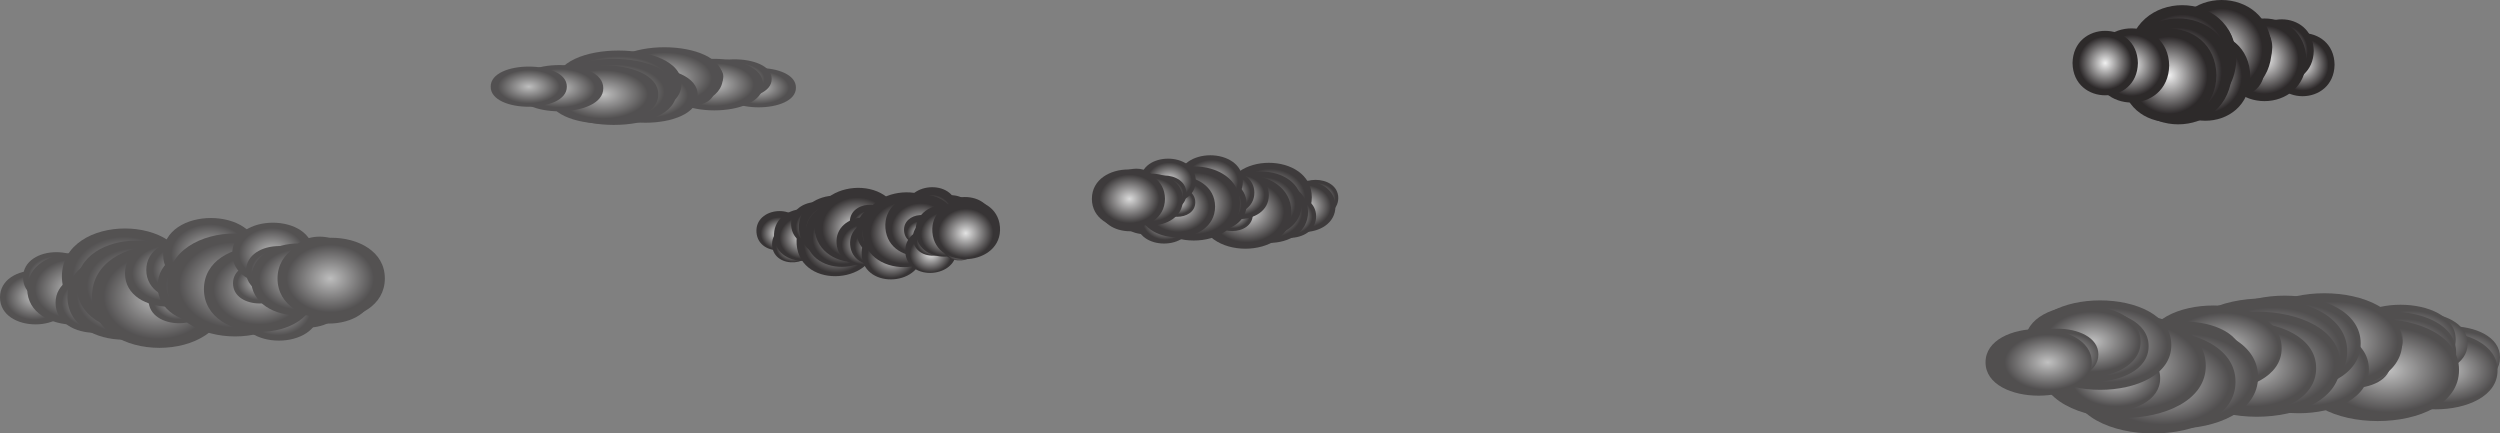 <svg xmlns="http://www.w3.org/2000/svg" xmlns:xlink="http://www.w3.org/1999/xlink" viewBox="0 0 2238.94 388.2"><rect x="0" y="0" width="2238.94" height="388.2" fill="#808080" stroke="none"/><defs><radialGradient id="radial-gradient" cx="2062.11" cy="57.88" r="28.47" gradientUnits="userSpaceOnUse"><stop offset="0" stop-color="#fff"/><stop offset="0.82" stop-color="#231f20"/></radialGradient><radialGradient id="radial-gradient-2" cx="2043.49" cy="45.56" r="28.45" xlink:href="#radial-gradient"/><radialGradient id="radial-gradient-3" cx="2028.02" cy="53.56" r="37.27" xlink:href="#radial-gradient"/><radialGradient id="radial-gradient-4" cx="2012.17" cy="42.17" r="22.62" xlink:href="#radial-gradient"/><radialGradient id="radial-gradient-5" cx="2004.8" cy="62.99" r="22.86" xlink:href="#radial-gradient"/><radialGradient id="radial-gradient-6" cx="1994.81" cy="51.32" r="21.1" xlink:href="#radial-gradient"/><radialGradient id="radial-gradient-7" cx="1989.64" cy="44.24" r="44.56" xlink:href="#radial-gradient"/><radialGradient id="radial-gradient-8" cx="1975.07" cy="68.48" r="39.95" xlink:href="#radial-gradient"/><radialGradient id="radial-gradient-9" cx="1977.46" cy="40.47" r="22.26" xlink:href="#radial-gradient"/><radialGradient id="radial-gradient-10" cx="1957.94" cy="44.39" r="26.54" xlink:href="#radial-gradient"/><radialGradient id="radial-gradient-11" cx="1954.34" cy="52.43" r="48.14" xlink:href="#radial-gradient"/><radialGradient id="radial-gradient-12" cx="1950.76" cy="63.92" r="47.79" xlink:href="#radial-gradient"/><radialGradient id="radial-gradient-13" cx="1942.47" cy="67.44" r="42.18" xlink:href="#radial-gradient"/><radialGradient id="radial-gradient-14" cx="1919.94" cy="58.63" r="19.54" xlink:href="#radial-gradient"/><radialGradient id="radial-gradient-15" cx="1908.97" cy="58.63" r="33.45" xlink:href="#radial-gradient"/><radialGradient id="radial-gradient-16" cx="1885.38" cy="56.49" r="29.07" xlink:href="#radial-gradient"/><radialGradient id="radial-gradient-17" cx="2045.73" cy="320.15" r="28.36" gradientTransform="translate(-987.77) scale(1.56 1)" xlink:href="#radial-gradient"/><radialGradient id="radial-gradient-18" cx="2037.32" cy="331.69" r="35.29" gradientTransform="translate(-987.77) scale(1.56 1)" xlink:href="#radial-gradient"/><radialGradient id="radial-gradient-19" cx="2027.11" cy="307.82" r="28.34" gradientTransform="translate(-987.77) scale(1.56 1)" xlink:href="#radial-gradient"/><radialGradient id="radial-gradient-20" cx="2017.14" cy="303.97" r="31.41" gradientTransform="translate(-987.77) scale(1.56 1)" xlink:href="#radial-gradient"/><radialGradient id="radial-gradient-21" cx="2011.63" cy="315.82" r="37.12" gradientTransform="translate(-987.77) scale(1.56 1)" xlink:href="#radial-gradient"/><radialGradient id="radial-gradient-22" cx="2004.03" cy="331.34" r="46.27" gradientTransform="translate(-987.77) scale(1.56 1)" xlink:href="#radial-gradient"/><radialGradient id="radial-gradient-23" cx="1995.78" cy="304.44" r="22.53" gradientTransform="translate(-987.77) scale(1.56 1)" xlink:href="#radial-gradient"/><radialGradient id="radial-gradient-24" cx="1988.42" cy="325.25" r="22.77" gradientTransform="translate(-987.77) scale(1.56 1)" xlink:href="#radial-gradient"/><radialGradient id="radial-gradient-25" cx="1978.43" cy="313.58" r="21.02" gradientTransform="translate(-987.77) scale(1.56 1)" xlink:href="#radial-gradient"/><radialGradient id="radial-gradient-26" cx="1973.26" cy="306.51" r="44.39" gradientTransform="translate(-987.77) scale(1.56 1)" xlink:href="#radial-gradient"/><radialGradient id="radial-gradient-27" cx="1958.69" cy="330.75" r="39.79" gradientTransform="translate(-987.77) scale(1.56 1)" xlink:href="#radial-gradient"/><radialGradient id="radial-gradient-28" cx="1961.08" cy="302.73" r="22.17" gradientTransform="translate(-987.77) scale(1.56 1)" xlink:href="#radial-gradient"/><radialGradient id="radial-gradient-29" cx="1950.41" cy="307.61" r="43.32" gradientTransform="translate(-987.77) scale(1.56 1)" xlink:href="#radial-gradient"/><radialGradient id="radial-gradient-30" cx="1941.55" cy="306.66" r="26.43" gradientTransform="translate(-987.77) scale(1.56 1)" xlink:href="#radial-gradient"/><radialGradient id="radial-gradient-31" cx="1937.95" cy="314.69" r="47.95" gradientTransform="translate(-987.77) scale(1.56 1)" xlink:href="#radial-gradient"/><radialGradient id="radial-gradient-32" cx="1934.37" cy="326.18" r="47.6" gradientTransform="translate(-987.77) scale(1.56 1)" xlink:href="#radial-gradient"/><radialGradient id="radial-gradient-33" cx="1926.09" cy="329.7" r="42.01" gradientTransform="translate(-987.77) scale(1.56 1)" xlink:href="#radial-gradient"/><radialGradient id="radial-gradient-34" cx="1909.55" cy="311.87" r="38.71" gradientTransform="translate(-987.77) scale(1.56 1)" xlink:href="#radial-gradient"/><radialGradient id="radial-gradient-35" cx="1903.56" cy="320.89" r="19.46" gradientTransform="translate(-987.77) scale(1.56 1)" xlink:href="#radial-gradient"/><radialGradient id="radial-gradient-36" cx="1892.59" cy="320.89" r="33.32" gradientTransform="translate(-987.77) scale(1.56 1)" xlink:href="#radial-gradient"/><radialGradient id="radial-gradient-37" cx="1887.59" cy="337.51" r="46.99" gradientTransform="translate(-987.77) scale(1.56 1)" xlink:href="#radial-gradient"/><radialGradient id="radial-gradient-38" cx="1874.79" cy="341.9" r="46.83" gradientTransform="translate(-987.77) scale(1.56 1)" xlink:href="#radial-gradient"/><radialGradient id="radial-gradient-39" cx="1869" cy="318.76" r="28.95" gradientTransform="translate(-987.77) scale(1.56 1)" xlink:href="#radial-gradient"/><radialGradient id="radial-gradient-40" cx="1857.12" cy="327.56" r="47.37" gradientTransform="translate(-987.77) scale(1.56 1)" xlink:href="#radial-gradient"/><radialGradient id="radial-gradient-41" cx="1847.7" cy="338.83" r="30.71" gradientTransform="translate(-987.77) scale(1.56 1)" xlink:href="#radial-gradient"/><radialGradient id="radial-gradient-42" cx="1844.21" cy="309.07" r="40.5" gradientTransform="translate(-987.77) scale(1.56 1)" xlink:href="#radial-gradient"/><radialGradient id="radial-gradient-43" cx="1839.24" cy="309.95" r="32.5" gradientTransform="translate(-987.77) scale(1.56 1)" xlink:href="#radial-gradient"/><radialGradient id="radial-gradient-44" cx="1834.31" cy="306.07" r="32.81" gradientTransform="translate(-987.77) scale(1.56 1)" xlink:href="#radial-gradient"/><radialGradient id="radial-gradient-45" cx="1819.57" cy="317.44" r="23.34" gradientTransform="translate(-987.77) scale(1.56 1)" xlink:href="#radial-gradient"/><radialGradient id="radial-gradient-46" cx="1808.79" cy="324.46" r="30.24" gradientTransform="translate(-987.77) scale(1.56 1)" xlink:href="#radial-gradient"/><radialGradient id="radial-gradient-47" cx="685.62" cy="78.5" r="17.84" gradientTransform="translate(-588.92) scale(1.85 1)" xlink:href="#radial-gradient"/><radialGradient id="radial-gradient-48" cx="673.89" cy="70.74" r="17.83" gradientTransform="translate(-588.92) scale(1.85 1)" xlink:href="#radial-gradient"/><radialGradient id="radial-gradient-49" cx="664.15" cy="75.78" r="23.36" gradientTransform="translate(-588.92) scale(1.85 1)" xlink:href="#radial-gradient"/><radialGradient id="radial-gradient-50" cx="654.17" cy="68.61" r="14.18" gradientTransform="translate(-588.92) scale(1.85 1)" xlink:href="#radial-gradient"/><radialGradient id="radial-gradient-51" cx="649.53" cy="81.71" r="14.33" gradientTransform="translate(-588.92) scale(1.85 1)" xlink:href="#radial-gradient"/><radialGradient id="radial-gradient-52" cx="643.24" cy="74.36" r="13.23" gradientTransform="translate(-588.92) scale(1.85 1)" xlink:href="#radial-gradient"/><radialGradient id="radial-gradient-53" cx="639.98" cy="69.91" r="27.93" gradientTransform="translate(-588.92) scale(1.85 1)" xlink:href="#radial-gradient"/><radialGradient id="radial-gradient-54" cx="630.81" cy="85.17" r="25.03" gradientTransform="translate(-588.92) scale(1.85 1)" xlink:href="#radial-gradient"/><radialGradient id="radial-gradient-55" cx="632.31" cy="67.53" r="13.95" gradientTransform="translate(-588.92) scale(1.85 1)" xlink:href="#radial-gradient"/><radialGradient id="radial-gradient-56" cx="620.02" cy="70" r="16.63" gradientTransform="translate(-588.92) scale(1.85 1)" xlink:href="#radial-gradient"/><radialGradient id="radial-gradient-57" cx="617.75" cy="75.07" r="30.17" gradientTransform="translate(-588.92) scale(1.85 1)" xlink:href="#radial-gradient"/><radialGradient id="radial-gradient-58" cx="615.5" cy="82.3" r="29.95" gradientTransform="translate(-588.92) scale(1.85 1)" xlink:href="#radial-gradient"/><radialGradient id="radial-gradient-59" cx="610.28" cy="84.52" r="26.43" gradientTransform="translate(-588.92) scale(1.85 1)" xlink:href="#radial-gradient"/><radialGradient id="radial-gradient-60" cx="596.1" cy="78.97" r="12.24" gradientTransform="translate(-588.92) scale(1.85 1)" xlink:href="#radial-gradient"/><radialGradient id="radial-gradient-61" cx="589.19" cy="78.97" r="20.97" gradientTransform="translate(-588.92) scale(1.85 1)" xlink:href="#radial-gradient"/><radialGradient id="radial-gradient-62" cx="574.33" cy="77.62" r="18.22" gradientTransform="translate(-588.92) scale(1.85 1)" xlink:href="#radial-gradient"/><radialGradient id="radial-gradient-63" cx="1039.72" cy="266.32" r="24.43" gradientTransform="matrix(-1.29, 0, 0, 1, 1372.08, 0)" xlink:href="#radial-gradient"/><radialGradient id="radial-gradient-64" cx="1025.29" cy="248.46" r="22.86" gradientTransform="matrix(-1.29, 0, 0, 1, 1372.08, 0)" xlink:href="#radial-gradient"/><radialGradient id="radial-gradient-65" cx="1012.8" cy="258.78" r="32.36" gradientTransform="matrix(-1.29, 0, 0, 1, 1372.08, 0)" xlink:href="#radial-gradient"/><radialGradient id="radial-gradient-66" cx="977.58" cy="247.55" r="43.38" gradientTransform="matrix(-1.29, 0, 0, 1, 1372.08, 0)" xlink:href="#radial-gradient"/><radialGradient id="radial-gradient-67" cx="998.41" cy="271.22" r="27.12" gradientTransform="matrix(-1.29, 0, 0, 1, 1372.08, 0)" xlink:href="#radial-gradient"/><radialGradient id="radial-gradient-68" cx="985.88" cy="267.2" r="28.5" gradientTransform="matrix(-1.29, 0, 0, 1, 1372.08, 0)" xlink:href="#radial-gradient"/><radialGradient id="radial-gradient-69" cx="978.34" cy="265.83" r="38.81" gradientTransform="matrix(-1.29, 0, 0, 1, 1372.08, 0)" xlink:href="#radial-gradient"/><radialGradient id="radial-gradient-70" cx="969.72" cy="255.97" r="40.93" gradientTransform="matrix(-1.29, 0, 0, 1, 1372.08, 0)" xlink:href="#radial-gradient"/><radialGradient id="radial-gradient-71" cx="953.64" cy="265.64" r="46.37" gradientTransform="matrix(-1.29, 0, 0, 1, 1372.08, 0)" xlink:href="#radial-gradient"/><radialGradient id="radial-gradient-72" cx="940.01" cy="268.74" r="20.97" gradientTransform="matrix(-1.29, 0, 0, 1, 1372.08, 0)" xlink:href="#radial-gradient"/><radialGradient id="radial-gradient-73" cx="947.15" cy="244.85" r="30.12" gradientTransform="matrix(-1.29, 0, 0, 1, 1372.08, 0)" xlink:href="#radial-gradient"/><radialGradient id="radial-gradient-74" cx="934.74" cy="241.82" r="27.78" gradientTransform="matrix(-1.29, 0, 0, 1, 1372.08, 0)" xlink:href="#radial-gradient"/><radialGradient id="radial-gradient-75" cx="920.65" cy="256.1" r="33.91" gradientTransform="matrix(-1.29, 0, 0, 1, 1372.08, 0)" xlink:href="#radial-gradient"/><radialGradient id="radial-gradient-76" cx="917.91" cy="227.76" r="32.85" gradientTransform="matrix(-1.29, 0, 0, 1, 1372.08, 0)" xlink:href="#radial-gradient"/><radialGradient id="radial-gradient-77" cx="901.04" cy="255.18" r="46.61" gradientTransform="matrix(-1.29, 0, 0, 1, 1372.08, 0)" xlink:href="#radial-gradient"/><radialGradient id="radial-gradient-78" cx="885.63" cy="247.99" r="22" gradientTransform="matrix(-1.29, 0, 0, 1, 1372.08, 0)" xlink:href="#radial-gradient"/><radialGradient id="radial-gradient-79" cx="876.34" cy="238.52" r="25.32" gradientTransform="matrix(-1.29, 0, 0, 1, 1372.08, 0)" xlink:href="#radial-gradient"/><radialGradient id="radial-gradient-80" cx="864.41" cy="257.34" r="25.46" gradientTransform="matrix(-1.29, 0, 0, 1, 1372.08, 0)" xlink:href="#radial-gradient"/><radialGradient id="radial-gradient-81" cx="848.33" cy="240.35" r="25.12" gradientTransform="matrix(-1.29, 0, 0, 1, 1372.08, 0)" xlink:href="#radial-gradient"/><radialGradient id="radial-gradient-82" cx="851.02" cy="268.41" r="25.3" gradientTransform="matrix(-1.29, 0, 0, 1, 1372.08, 0)" xlink:href="#radial-gradient"/><radialGradient id="radial-gradient-83" cx="836.04" cy="259.19" r="30.91" gradientTransform="matrix(-1.29, 0, 0, 1, 1372.08, 0)" xlink:href="#radial-gradient"/><radialGradient id="radial-gradient-84" cx="870.66" cy="277.57" r="27.77" gradientTransform="matrix(-1.29, 0, 0, 1, 1372.08, 0)" xlink:href="#radial-gradient"/><radialGradient id="radial-gradient-85" cx="878.01" cy="265.19" r="20.94" gradientTransform="matrix(-1.29, 0, 0, 1, 1372.08, 0)" xlink:href="#radial-gradient"/><radialGradient id="radial-gradient-86" cx="883.73" cy="259.01" r="38.59" gradientTransform="matrix(-1.29, 0, 0, 1, 1372.08, 0)" xlink:href="#radial-gradient"/><radialGradient id="radial-gradient-87" cx="884.07" cy="253.71" r="18.27" gradientTransform="matrix(-1.29, 0, 0, 1, 1372.08, 0)" xlink:href="#radial-gradient"/><radialGradient id="radial-gradient-88" cx="874.83" cy="227.06" r="27.91" gradientTransform="matrix(-1.29, 0, 0, 1, 1372.08, 0)" xlink:href="#radial-gradient"/><radialGradient id="radial-gradient-89" cx="870.63" cy="242.8" r="22.66" gradientTransform="matrix(-1.29, 0, 0, 1, 1372.08, 0)" xlink:href="#radial-gradient"/><radialGradient id="radial-gradient-90" cx="856.93" cy="250.32" r="32.66" gradientTransform="matrix(-1.29, 0, 0, 1, 1372.08, 0)" xlink:href="#radial-gradient"/><radialGradient id="radial-gradient-91" cx="842.39" cy="230.98" r="19.25" gradientTransform="matrix(-1.29, 0, 0, 1, 1372.08, 0)" xlink:href="#radial-gradient"/><radialGradient id="radial-gradient-92" cx="834.32" cy="249.44" r="36.9" gradientTransform="matrix(-1.29, 0, 0, 1, 1372.08, 0)" xlink:href="#radial-gradient"/><radialGradient id="radial-gradient-93" cx="-955.16" cy="-662.93" r="24.44" gradientTransform="matrix(-0.81, 0.06, -0.06, -0.72, -115.91, -210.94)" xlink:href="#radial-gradient"/><radialGradient id="radial-gradient-94" cx="-969.59" cy="-680.79" r="22.87" gradientTransform="matrix(-0.81, 0.06, -0.06, -0.72, -115.91, -210.94)" xlink:href="#radial-gradient"/><radialGradient id="radial-gradient-95" cx="-982.09" cy="-670.47" r="32.37" gradientTransform="matrix(-0.81, 0.06, -0.06, -0.72, -115.91, -210.94)" xlink:href="#radial-gradient"/><radialGradient id="radial-gradient-96" cx="-1017.31" cy="-681.7" r="43.4" gradientTransform="matrix(-0.81, 0.06, -0.06, -0.72, -115.91, -210.94)" xlink:href="#radial-gradient"/><radialGradient id="radial-gradient-97" cx="-996.48" cy="-658.04" r="27.13" gradientTransform="matrix(-0.81, 0.06, -0.06, -0.72, -115.91, -210.94)" xlink:href="#radial-gradient"/><radialGradient id="radial-gradient-98" cx="-1009.01" cy="-662.05" r="28.51" gradientTransform="matrix(-0.81, 0.06, -0.06, -0.72, -115.91, -210.94)" xlink:href="#radial-gradient"/><radialGradient id="radial-gradient-99" cx="-1016.54" cy="-663.43" r="38.83" gradientTransform="matrix(-0.81, 0.06, -0.06, -0.72, -115.91, -210.94)" xlink:href="#radial-gradient"/><radialGradient id="radial-gradient-100" cx="-1025.17" cy="-673.28" r="40.95" gradientTransform="matrix(-0.81, 0.06, -0.06, -0.72, -115.91, -210.94)" xlink:href="#radial-gradient"/><radialGradient id="radial-gradient-101" cx="-1041.24" cy="-663.61" r="46.39" gradientTransform="matrix(-0.81, 0.06, -0.06, -0.72, -115.91, -210.94)" xlink:href="#radial-gradient"/><radialGradient id="radial-gradient-102" cx="-1054.88" cy="-660.52" r="20.97" gradientTransform="matrix(-0.81, 0.06, -0.06, -0.72, -115.91, -210.94)" xlink:href="#radial-gradient"/><radialGradient id="radial-gradient-103" cx="-1047.74" cy="-684.41" r="30.13" gradientTransform="matrix(-0.81, 0.06, -0.06, -0.72, -115.91, -210.94)" xlink:href="#radial-gradient"/><radialGradient id="radial-gradient-104" cx="-1060.15" cy="-687.43" r="27.8" gradientTransform="matrix(-0.81, 0.06, -0.06, -0.72, -115.91, -210.94)" xlink:href="#radial-gradient"/><radialGradient id="radial-gradient-105" cx="-1074.23" cy="-673.16" r="33.92" gradientTransform="matrix(-0.81, 0.06, -0.06, -0.72, -115.91, -210.94)" xlink:href="#radial-gradient"/><radialGradient id="radial-gradient-106" cx="-1076.98" cy="-701.49" r="32.86" gradientTransform="matrix(-0.81, 0.06, -0.06, -0.72, -115.91, -210.94)" xlink:href="#radial-gradient"/><radialGradient id="radial-gradient-107" cx="-1093.84" cy="-674.07" r="46.63" gradientTransform="matrix(-0.81, 0.06, -0.06, -0.72, -115.91, -210.94)" xlink:href="#radial-gradient"/><radialGradient id="radial-gradient-108" cx="-1109.25" cy="-681.26" r="22" gradientTransform="matrix(-0.81, 0.06, -0.06, -0.72, -115.91, -210.94)" xlink:href="#radial-gradient"/><radialGradient id="radial-gradient-109" cx="-1118.54" cy="-690.74" r="25.33" gradientTransform="matrix(-0.81, 0.06, -0.06, -0.72, -115.91, -210.94)" xlink:href="#radial-gradient"/><radialGradient id="radial-gradient-110" cx="-1130.48" cy="-671.92" r="25.47" gradientTransform="matrix(-0.81, 0.06, -0.06, -0.72, -115.91, -210.94)" xlink:href="#radial-gradient"/><radialGradient id="radial-gradient-111" cx="-1146.56" cy="-688.9" r="25.13" gradientTransform="matrix(-0.81, 0.06, -0.06, -0.72, -115.91, -210.94)" xlink:href="#radial-gradient"/><radialGradient id="radial-gradient-112" cx="-1143.87" cy="-660.84" r="25.31" gradientTransform="matrix(-0.81, 0.06, -0.06, -0.72, -115.91, -210.94)" xlink:href="#radial-gradient"/><radialGradient id="radial-gradient-113" cx="-1158.84" cy="-670.06" r="30.92" gradientTransform="matrix(-0.81, 0.06, -0.06, -0.72, -115.91, -210.94)" xlink:href="#radial-gradient"/><radialGradient id="radial-gradient-114" cx="-1124.22" cy="-651.69" r="27.79" gradientTransform="matrix(-0.81, 0.06, -0.06, -0.72, -115.91, -210.94)" xlink:href="#radial-gradient"/><radialGradient id="radial-gradient-115" cx="-1116.87" cy="-664.07" r="20.95" gradientTransform="matrix(-0.81, 0.06, -0.06, -0.72, -115.91, -210.94)" xlink:href="#radial-gradient"/><radialGradient id="radial-gradient-116" cx="-1111.15" cy="-670.24" r="38.61" gradientTransform="matrix(-0.81, 0.06, -0.06, -0.72, -115.91, -210.94)" xlink:href="#radial-gradient"/><radialGradient id="radial-gradient-117" cx="-1110.82" cy="-675.54" r="18.28" gradientTransform="matrix(-0.81, 0.06, -0.06, -0.72, -115.91, -210.94)" xlink:href="#radial-gradient"/><radialGradient id="radial-gradient-118" cx="-1120.05" cy="-702.2" r="27.92" gradientTransform="matrix(-0.81, 0.06, -0.06, -0.72, -115.91, -210.94)" xlink:href="#radial-gradient"/><radialGradient id="radial-gradient-119" cx="-1124.25" cy="-686.45" r="22.67" gradientTransform="matrix(-0.81, 0.06, -0.06, -0.72, -115.91, -210.94)" xlink:href="#radial-gradient"/><radialGradient id="radial-gradient-120" cx="-1137.95" cy="-678.93" r="32.68" gradientTransform="matrix(-0.81, 0.06, -0.06, -0.72, -115.91, -210.94)" xlink:href="#radial-gradient"/><radialGradient id="radial-gradient-121" cx="-1152.5" cy="-698.27" r="19.26" gradientTransform="matrix(-0.81, 0.06, -0.06, -0.72, -115.91, -210.94)" xlink:href="#radial-gradient"/><radialGradient id="radial-gradient-122" cx="-1160.56" cy="-679.81" r="36.92" gradientTransform="matrix(-0.81, 0.06, -0.06, -0.72, -115.91, -210.94)" xlink:href="#radial-gradient"/><radialGradient id="radial-gradient-123" cx="659.55" cy="203.67" r="22.87" gradientTransform="translate(599.25 30.77) scale(0.88 0.72)" xlink:href="#radial-gradient"/><radialGradient id="radial-gradient-124" cx="647.06" cy="213.98" r="32.37" gradientTransform="translate(599.25 30.77) scale(0.88 0.72)" xlink:href="#radial-gradient"/><radialGradient id="radial-gradient-125" cx="611.84" cy="202.75" r="43.39" gradientTransform="translate(599.25 30.77) scale(0.88 0.72)" xlink:href="#radial-gradient"/><radialGradient id="radial-gradient-126" cx="632.67" cy="226.42" r="27.13" gradientTransform="translate(599.25 30.77) scale(0.88 0.72)" xlink:href="#radial-gradient"/><radialGradient id="radial-gradient-127" cx="620.14" cy="222.4" r="28.5" gradientTransform="translate(599.25 30.77) scale(0.88 0.72)" xlink:href="#radial-gradient"/><radialGradient id="radial-gradient-128" cx="612.6" cy="221.03" r="38.82" gradientTransform="translate(599.25 30.77) scale(0.88 0.72)" xlink:href="#radial-gradient"/><radialGradient id="radial-gradient-129" cx="603.98" cy="211.17" r="40.94" gradientTransform="translate(599.25 30.77) scale(0.88 0.72)" xlink:href="#radial-gradient"/><radialGradient id="radial-gradient-130" cx="587.9" cy="220.84" r="46.38" gradientTransform="translate(599.25 30.77) scale(0.88 0.72)" xlink:href="#radial-gradient"/><radialGradient id="radial-gradient-131" cx="574.27" cy="223.94" r="20.97" gradientTransform="translate(599.25 30.77) scale(0.88 0.72)" xlink:href="#radial-gradient"/><radialGradient id="radial-gradient-132" cx="581.41" cy="200.05" r="30.12" gradientTransform="translate(599.25 30.77) scale(0.88 0.72)" xlink:href="#radial-gradient"/><radialGradient id="radial-gradient-133" cx="569" cy="197.02" r="27.79" gradientTransform="translate(599.25 30.77) scale(0.88 0.72)" xlink:href="#radial-gradient"/><radialGradient id="radial-gradient-134" cx="554.91" cy="211.3" r="33.91" gradientTransform="translate(599.25 30.77) scale(0.88 0.72)" xlink:href="#radial-gradient"/><radialGradient id="radial-gradient-135" cx="552.17" cy="182.96" r="32.85" gradientTransform="translate(599.25 30.77) scale(0.88 0.72)" xlink:href="#radial-gradient"/><radialGradient id="radial-gradient-136" cx="535.3" cy="210.38" r="46.62" gradientTransform="translate(599.25 30.77) scale(0.88 0.72)" xlink:href="#radial-gradient"/><radialGradient id="radial-gradient-137" cx="519.89" cy="203.19" r="22" gradientTransform="translate(599.25 30.77) scale(0.88 0.72)" xlink:href="#radial-gradient"/><radialGradient id="radial-gradient-138" cx="510.6" cy="193.72" r="25.32" gradientTransform="translate(599.25 30.77) scale(0.88 0.72)" xlink:href="#radial-gradient"/><radialGradient id="radial-gradient-139" cx="498.67" cy="212.54" r="25.47" gradientTransform="translate(599.25 30.77) scale(0.88 0.72)" xlink:href="#radial-gradient"/><radialGradient id="radial-gradient-140" cx="482.59" cy="195.55" r="25.13" gradientTransform="translate(599.25 30.77) scale(0.88 0.72)" xlink:href="#radial-gradient"/><radialGradient id="radial-gradient-141" cx="485.28" cy="223.61" r="25.3" gradientTransform="translate(599.25 30.77) scale(0.88 0.72)" xlink:href="#radial-gradient"/><radialGradient id="radial-gradient-142" cx="470.3" cy="214.39" r="30.91" gradientTransform="translate(599.25 30.77) scale(0.88 0.72)" xlink:href="#radial-gradient"/><radialGradient id="radial-gradient-143" cx="504.92" cy="232.77" r="27.78" gradientTransform="translate(599.25 30.77) scale(0.88 0.72)" xlink:href="#radial-gradient"/><radialGradient id="radial-gradient-144" cx="512.27" cy="220.39" r="20.95" gradientTransform="translate(599.25 30.77) scale(0.88 0.72)" xlink:href="#radial-gradient"/><radialGradient id="radial-gradient-145" cx="517.99" cy="214.21" r="38.6" gradientTransform="translate(599.25 30.77) scale(0.88 0.72)" xlink:href="#radial-gradient"/><radialGradient id="radial-gradient-146" cx="518.33" cy="208.91" r="18.27" gradientTransform="translate(599.25 30.77) scale(0.88 0.72)" xlink:href="#radial-gradient"/><radialGradient id="radial-gradient-147" cx="509.09" cy="182.26" r="27.92" gradientTransform="translate(599.25 30.77) scale(0.88 0.72)" xlink:href="#radial-gradient"/><radialGradient id="radial-gradient-148" cx="504.89" cy="198" r="22.66" gradientTransform="translate(599.25 30.77) scale(0.88 0.72)" xlink:href="#radial-gradient"/><radialGradient id="radial-gradient-149" cx="491.19" cy="205.52" r="32.67" gradientTransform="translate(599.25 30.77) scale(0.88 0.72)" xlink:href="#radial-gradient"/><radialGradient id="radial-gradient-150" cx="476.65" cy="186.18" r="19.26" gradientTransform="translate(599.25 30.77) scale(0.88 0.72)" xlink:href="#radial-gradient"/><radialGradient id="radial-gradient-151" cx="468.58" cy="204.64" r="36.91" gradientTransform="translate(599.25 30.77) scale(0.88 0.72)" xlink:href="#radial-gradient"/></defs><g style="isolation:isolate"><g id="Layer_2" data-name="Layer 2"><g id="CloudsFar"><g style="opacity:0.89"><path d="M2090.79,57.89c-.64,37.69-56.72,37.69-57.35,0C2034.08,20.19,2090.15,20.19,2090.79,57.89Z" style="mix-blend-mode:screen;fill:url(#radial-gradient)"/><path d="M2072.15,45.56c-.64,37.67-56.67,37.66-57.31,0C2015.48,7.89,2071.51,7.9,2072.15,45.56Z" style="mix-blend-mode:screen;fill:url(#radial-gradient-2)"/><path d="M2065.56,53.56c-.84,49.35-74.24,49.34-75.08,0C1991.32,4.22,2064.72,4.23,2065.56,53.56Z" style="mix-blend-mode:screen;fill:url(#radial-gradient-3)"/><path d="M2035,42.17c-.51,30-45.06,30-45.57,0C1989.89,12.22,2034.44,12.23,2035,42.17Z" style="mix-blend-mode:screen;fill:url(#radial-gradient-4)"/><path d="M2027.83,63c-.52,30.27-45.54,30.26-46.06,0C1982.29,32.72,2027.31,32.72,2027.83,63Z" style="mix-blend-mode:screen;fill:url(#radial-gradient-5)"/><path d="M2016.06,51.32c-.47,27.94-42,27.93-42.5,0C1974,23.38,2015.59,23.38,2016.06,51.32Z" style="mix-blend-mode:screen;fill:url(#radial-gradient-6)"/><path d="M2034.52,44.24c-1,59-88.76,59-89.76,0C1945.77-14.75,2033.52-14.74,2034.52,44.24Z" style="mix-blend-mode:screen;fill:url(#radial-gradient-7)"/><path d="M2015.31,68.48c-.91,52.89-79.57,52.88-80.47,0C1935.74,15.6,2014.41,15.61,2015.31,68.48Z" style="mix-blend-mode:screen;fill:url(#radial-gradient-8)"/><path d="M1999.88,40.47c-.5,29.47-44.34,29.46-44.83,0C1955.55,11,1999.38,11,1999.88,40.47Z" style="mix-blend-mode:screen;fill:url(#radial-gradient-9)"/><path d="M1984.67,44.39c-.6,35.14-52.87,35.13-53.46,0C1931.81,9.26,1984.07,9.26,1984.67,44.39Z" style="mix-blend-mode:screen;fill:url(#radial-gradient-10)"/><path d="M2002.82,52.43c-1.09,63.73-95.89,63.72-97,0C1906.94-11.3,2001.74-11.29,2002.82,52.43Z" style="mix-blend-mode:screen;fill:url(#radial-gradient-11)"/><path d="M1998.89,63.92c-1.09,63.26-95.19,63.25-96.26,0C1903.71.65,1997.81.66,1998.89,63.92Z" style="mix-blend-mode:screen;fill:url(#radial-gradient-12)"/><path d="M1985,67.44c-1,55.83-84,55.82-85,0C1901,11.6,1984,11.61,1985,67.44Z" style="mix-blend-mode:screen;fill:url(#radial-gradient-13)"/><path d="M1939.62,58.63c-.44,25.86-38.91,25.85-39.35,0C1900.71,32.76,1939.18,32.77,1939.62,58.63Z" style="mix-blend-mode:screen;fill:url(#radial-gradient-14)"/><path d="M1942.66,58.63c-.75,44.28-66.63,44.28-67.38,0C1876,14.34,1941.91,14.34,1942.66,58.63Z" style="mix-blend-mode:screen;fill:url(#radial-gradient-15)"/><path d="M1914.66,56.49c-.66,38.48-57.9,38.48-58.55,0C1856.76,18,1914,18,1914.66,56.49Z" style="mix-blend-mode:screen;fill:url(#radial-gradient-16)"/></g><g style="opacity:0.51"><path d="M2238.94,320.15c.1,37.39-89.33,37.38-89.22,0C2149.62,282.76,2239.05,282.76,2238.94,320.15Z" style="mix-blend-mode:screen;fill:url(#radial-gradient-17)"/><path d="M2236.75,331.69c.13,46.53-111.15,46.52-111,0C2125.61,285.17,2236.9,285.17,2236.75,331.69Z" style="mix-blend-mode:screen;fill:url(#radial-gradient-18)"/><path d="M2209.94,307.82c.11,37.36-89.26,37.36-89.14,0C2120.69,270.46,2210.06,270.47,2209.94,307.82Z" style="mix-blend-mode:screen;fill:url(#radial-gradient-19)"/><path d="M2199.28,304c.11,41.42-99,41.42-98.82,0C2100.34,262.56,2199.4,262.56,2199.28,304Z" style="mix-blend-mode:screen;fill:url(#radial-gradient-20)"/><path d="M2199.69,315.82c.14,48.95-116.93,48.94-116.78,0C2082.77,266.88,2199.84,266.89,2199.69,315.82Z" style="mix-blend-mode:screen;fill:url(#radial-gradient-21)"/><path d="M2202.25,331.34c.17,61-145.75,61-145.56,0C2056.51,270.33,2202.44,270.34,2202.25,331.34Z" style="mix-blend-mode:screen;fill:url(#radial-gradient-22)"/><path d="M2152.08,304.44c.09,29.71-71,29.7-70.88,0C2081.11,274.73,2152.17,274.73,2152.08,304.44Z" style="mix-blend-mode:screen;fill:url(#radial-gradient-23)"/><path d="M2141,325.25c.09,30-71.73,30-71.63,0C2069.28,295.23,2141.09,295.23,2141,325.25Z" style="mix-blend-mode:screen;fill:url(#radial-gradient-24)"/><path d="M2122.7,313.58c.08,27.71-66.2,27.71-66.12,0S2122.79,285.87,2122.7,313.58Z" style="mix-blend-mode:screen;fill:url(#radial-gradient-25)"/><path d="M2151.41,306.51c.17,58.51-139.8,58.5-139.62,0C2011.63,248,2151.59,248,2151.41,306.51Z" style="mix-blend-mode:screen;fill:url(#radial-gradient-26)"/><path d="M2121.52,330.75c.15,52.45-125.32,52.45-125.16,0C1996.22,278.29,2121.69,278.3,2121.52,330.75Z" style="mix-blend-mode:screen;fill:url(#radial-gradient-27)"/><path d="M2097.53,302.73c.08,29.23-69.83,29.22-69.74,0C2027.71,273.5,2097.62,273.51,2097.53,302.73Z" style="mix-blend-mode:screen;fill:url(#radial-gradient-28)"/><path d="M2114.19,307.61c.16,57.11-136.44,57.1-136.26,0C1977.77,250.5,2114.37,250.51,2114.19,307.61Z" style="mix-blend-mode:screen;fill:url(#radial-gradient-29)"/><path d="M2073.86,306.66c.1,34.85-83.26,34.84-83.15,0C1990.61,271.81,2074,271.81,2073.86,306.66Z" style="mix-blend-mode:screen;fill:url(#radial-gradient-30)"/><path d="M2102.11,314.69c.18,63.22-151,63.21-150.83,0C1951.1,251.48,2102.3,251.49,2102.11,314.69Z" style="mix-blend-mode:screen;fill:url(#radial-gradient-31)"/><path d="M2096,326.18c.18,62.75-149.92,62.74-149.72,0C1946.08,263.43,2096.18,263.44,2096,326.18Z" style="mix-blend-mode:screen;fill:url(#radial-gradient-32)"/><path d="M2074.3,329.7c.16,55.38-132.31,55.38-132.14,0C1942,274.32,2074.47,274.33,2074.3,329.7Z" style="mix-blend-mode:screen;fill:url(#radial-gradient-33)"/><path d="M2043.41,311.87c.14,51-121.94,51-121.79,0C1921.48,260.83,2043.56,260.84,2043.41,311.87Z" style="mix-blend-mode:screen;fill:url(#radial-gradient-34)"/><path d="M2003.79,320.89c.08,25.65-61.28,25.65-61.2,0C1942.51,295.24,2003.87,295.24,2003.79,320.89Z" style="mix-blend-mode:screen;fill:url(#radial-gradient-35)"/><path d="M2008.53,320.89c.12,43.93-105,43.92-104.82,0C1903.59,277,2008.67,277,2008.53,320.89Z" style="mix-blend-mode:screen;fill:url(#radial-gradient-36)"/><path d="M2022.26,337.51c.17,61.95-148,61.94-147.82,0C1874.27,275.55,2022.45,275.56,2022.26,337.51Z" style="mix-blend-mode:screen;fill:url(#radial-gradient-37)"/><path d="M2002.08,341.9c.18,61.74-147.49,61.73-147.3,0C1854.61,280.17,2002.27,280.18,2002.08,341.9Z" style="mix-blend-mode:screen;fill:url(#radial-gradient-38)"/><path d="M1965,318.76c.1,38.17-91.19,38.16-91.08,0C1873.79,280.59,1965.08,280.59,1965,318.76Z" style="mix-blend-mode:screen;fill:url(#radial-gradient-39)"/><path d="M1975.45,327.56c.18,62.44-149.18,62.44-149,0C1826.28,265.11,1975.65,265.12,1975.45,327.56Z" style="mix-blend-mode:screen;fill:url(#radial-gradient-40)"/><path d="M1934.6,338.83c.11,40.49-96.73,40.49-96.61,0C1837.88,298.34,1934.73,298.35,1934.6,338.83Z" style="mix-blend-mode:screen;fill:url(#radial-gradient-41)"/><path d="M1944.58,309.07c.15,53.4-127.58,53.39-127.42,0C1817,255.67,1944.74,255.68,1944.58,309.07Z" style="mix-blend-mode:screen;fill:url(#radial-gradient-42)"/><path d="M1924.27,310c.12,42.85-102.37,42.85-102.24,0C1821.91,267.1,1924.4,267.11,1924.27,310Z" style="mix-blend-mode:screen;fill:url(#radial-gradient-43)"/><path d="M1917.08,306.07c.12,43.25-103.35,43.25-103.21,0C1813.74,262.81,1917.21,262.82,1917.08,306.07Z" style="mix-blend-mode:screen;fill:url(#radial-gradient-44)"/><path d="M1879.25,317.44c.08,30.77-73.51,30.77-73.41,0C1805.75,286.68,1879.34,286.68,1879.25,317.44Z" style="mix-blend-mode:screen;fill:url(#radial-gradient-45)"/><path d="M1873.34,324.46c.11,39.87-95.26,39.86-95.13,0C1778.1,284.59,1873.46,284.59,1873.34,324.46Z" style="mix-blend-mode:screen;fill:url(#radial-gradient-46)"/></g><g style="opacity:0.49"><path d="M712.82,78.5c.23,23.51-67,23.5-66.81,0C645.79,55,713.05,55,712.82,78.5Z" style="mix-blend-mode:screen;fill:url(#radial-gradient-47)"/><path d="M691.11,70.74c.22,23.49-67,23.48-66.76,0C624.13,47.25,691.34,47.25,691.11,70.74Z" style="mix-blend-mode:screen;fill:url(#radial-gradient-48)"/><path d="M683.43,75.78c.29,30.77-87.75,30.76-87.45,0C595.69,45,683.73,45,683.43,75.78Z" style="mix-blend-mode:screen;fill:url(#radial-gradient-49)"/><path d="M647.78,68.61c.17,18.67-53.27,18.67-53.09,0C594.52,49.93,648,49.93,647.78,68.61Z" style="mix-blend-mode:screen;fill:url(#radial-gradient-50)"/><path d="M639.48,81.71c.18,18.88-53.83,18.87-53.65,0C585.66,62.84,639.66,62.84,639.48,81.71Z" style="mix-blend-mode:screen;fill:url(#radial-gradient-51)"/><path d="M625.78,74.36c.16,17.43-49.69,17.42-49.52,0C576.1,56.94,626,57,625.78,74.36Z" style="mix-blend-mode:screen;fill:url(#radial-gradient-52)"/><path d="M647.28,69.91c.34,36.79-104.92,36.78-104.56,0C542.37,33.12,647.64,33.13,647.28,69.91Z" style="mix-blend-mode:screen;fill:url(#radial-gradient-53)"/><path d="M624.89,85.17c.31,33-94,33-93.73,0C530.85,52.2,625.22,52.2,624.89,85.17Z" style="mix-blend-mode:screen;fill:url(#radial-gradient-54)"/><path d="M606.92,67.53c.18,18.38-52.4,18.38-52.22,0C554.53,49.16,607.1,49.16,606.92,67.53Z" style="mix-blend-mode:screen;fill:url(#radial-gradient-55)"/><path d="M589.2,70c.21,21.91-62.48,21.91-62.27,0C526.72,48.09,589.42,48.1,589.2,70Z" style="mix-blend-mode:screen;fill:url(#radial-gradient-56)"/><path d="M610.35,75.07c.38,39.74-113.34,39.73-113,0C497,35.32,610.74,35.33,610.35,75.07Z" style="mix-blend-mode:screen;fill:url(#radial-gradient-57)"/><path d="M605.77,82.3c.37,39.45-112.51,39.44-112.13,0C493.27,42.85,606.15,42.85,605.77,82.3Z" style="mix-blend-mode:screen;fill:url(#radial-gradient-58)"/><path d="M589.53,84.52c.33,34.81-99.3,34.81-99,0C490.24,49.7,589.87,49.7,589.53,84.52Z" style="mix-blend-mode:screen;fill:url(#radial-gradient-59)"/><path d="M536.73,79c.15,16.12-46,16.12-45.84,0C490.74,62.84,536.89,62.84,536.73,79Z" style="mix-blend-mode:screen;fill:url(#radial-gradient-60)"/><path d="M540.28,79c.26,27.61-78.77,27.61-78.5,0C461.52,51.35,540.54,51.35,540.28,79Z" style="mix-blend-mode:screen;fill:url(#radial-gradient-61)"/><path d="M507.65,77.62c.23,24-68.44,24-68.2,0C439.22,53.63,507.88,53.63,507.65,77.62Z" style="mix-blend-mode:screen;fill:url(#radial-gradient-62)"/></g><g style="opacity:0.48"><path d="M0,266.32c.05,32.24,63.6,32.24,63.65,0S.05,234.09,0,266.32Z" style="mix-blend-mode:screen;fill:url(#radial-gradient-63)"/><path d="M20.64,248.47c.05,30.16,59.51,30.16,59.56,0S20.68,218.3,20.64,248.47Z" style="mix-blend-mode:screen;fill:url(#radial-gradient-64)"/><path d="M24.38,258.78c.07,42.7,84.23,42.69,84.29,0S24.44,216.09,24.38,258.78Z" style="mix-blend-mode:screen;fill:url(#radial-gradient-65)"/><path d="M55.43,247.55c.09,57.24,112.91,57.23,113,0C168.33,190.32,55.51,190.33,55.43,247.55Z" style="mix-blend-mode:screen;fill:url(#radial-gradient-66)"/><path d="M49.75,271.22c.06,35.78,70.6,35.78,70.65,0S49.8,235.44,49.75,271.22Z" style="mix-blend-mode:screen;fill:url(#radial-gradient-67)"/><path d="M64.11,267.2c.06,37.6,74.18,37.6,74.24,0S64.16,229.61,64.11,267.2Z" style="mix-blend-mode:screen;fill:url(#radial-gradient-68)"/><path d="M60.39,265.83c.09,51.2,101,51.2,101.1,0C161.41,214.62,60.47,214.63,60.39,265.83Z" style="mix-blend-mode:screen;fill:url(#radial-gradient-69)"/><path d="M68.74,256c.09,54,106.56,54,106.64,0C175.29,202,68.82,202,68.74,256Z" style="mix-blend-mode:screen;fill:url(#radial-gradient-70)"/><path d="M82.38,265.64c.1,61.19,120.71,61.18,120.8,0C203.08,204.46,82.47,204.47,82.38,265.64Z" style="mix-blend-mode:screen;fill:url(#radial-gradient-71)"/><path d="M133.05,268.74c0,27.66,54.58,27.66,54.62,0S133.09,241.08,133.05,268.74Z" style="mix-blend-mode:screen;fill:url(#radial-gradient-72)"/><path d="M111.93,244.85c.06,39.74,78.4,39.73,78.46,0S112,205.11,111.93,244.85Z" style="mix-blend-mode:screen;fill:url(#radial-gradient-73)"/><path d="M131,241.82c.06,36.66,72.31,36.65,72.37,0S131,205.17,131,241.82Z" style="mix-blend-mode:screen;fill:url(#radial-gradient-74)"/><path d="M141.14,256.1c.08,44.73,88.26,44.73,88.33,0C229.39,211.36,141.21,211.37,141.14,256.1Z" style="mix-blend-mode:screen;fill:url(#radial-gradient-75)"/><path d="M146.07,227.76c.07,43.34,85.5,43.34,85.56,0S146.13,184.43,146.07,227.76Z" style="mix-blend-mode:screen;fill:url(#radial-gradient-76)"/><path d="M149.88,255.18c.1,61.5,121.32,61.49,121.41,0C271.19,193.69,150,193.7,149.88,255.18Z" style="mix-blend-mode:screen;fill:url(#radial-gradient-77)"/><path d="M201.8,248c0,29,57.25,29,57.3,0S201.84,219,201.8,248Z" style="mix-blend-mode:screen;fill:url(#radial-gradient-78)"/><path d="M209.45,238.52c.06,33.4,65.9,33.4,65.95,0S209.5,205.12,209.45,238.52Z" style="mix-blend-mode:screen;fill:url(#radial-gradient-79)"/><path d="M224.65,257.34c0,33.59,66.28,33.59,66.33,0S224.7,223.74,224.65,257.34Z" style="mix-blend-mode:screen;fill:url(#radial-gradient-80)"/><path d="M245.82,240.35c.05,33.14,65.39,33.14,65.44,0S245.87,207.21,245.82,240.35Z" style="mix-blend-mode:screen;fill:url(#radial-gradient-81)"/><path d="M242.12,268.41c0,33.38,65.85,33.38,65.9,0S242.17,235,242.12,268.41Z" style="mix-blend-mode:screen;fill:url(#radial-gradient-82)"/><path d="M254.12,259.19c.07,40.78,80.46,40.78,80.52,0S254.18,218.42,254.12,259.19Z" style="mix-blend-mode:screen;fill:url(#radial-gradient-83)"/><path d="M213.57,277.57c.07,36.64,72.3,36.64,72.35,0S213.63,240.93,213.57,277.57Z" style="mix-blend-mode:screen;fill:url(#radial-gradient-84)"/><path d="M213,265.19c0,27.63,54.52,27.63,54.56,0S213,237.56,213,265.19Z" style="mix-blend-mode:screen;fill:url(#radial-gradient-85)"/><path d="M182.63,259c.09,50.92,100.46,50.92,100.54,0C283.08,208.09,182.71,208.1,182.63,259Z" style="mix-blend-mode:screen;fill:url(#radial-gradient-86)"/><path d="M208.67,253.71c0,24.1,47.56,24.1,47.59,0S208.71,229.61,208.67,253.71Z" style="mix-blend-mode:screen;fill:url(#radial-gradient-87)"/><path d="M208,227.06c.06,36.82,72.65,36.82,72.71,0S208.07,190.24,208,227.06Z" style="mix-blend-mode:screen;fill:url(#radial-gradient-88)"/><path d="M220.27,242.8c0,29.89,59,29.89,59,0S220.32,212.91,220.27,242.8Z" style="mix-blend-mode:screen;fill:url(#radial-gradient-89)"/><path d="M224.9,250.32c.07,43.1,85,43.09,85.09,0S225,207.23,224.9,250.32Z" style="mix-blend-mode:screen;fill:url(#radial-gradient-90)"/><path d="M261.12,231c0,25.4,50.11,25.4,50.15,0S261.16,205.58,261.12,231Z" style="mix-blend-mode:screen;fill:url(#radial-gradient-91)"/><path d="M248.53,249.44c.08,48.68,96,48.68,96.12,0S248.6,200.76,248.53,249.44Z" style="mix-blend-mode:screen;fill:url(#radial-gradient-92)"/></g><g style="opacity:0.78"><path d="M677.48,208.17c-1.76-23.31,38.17-26.46,40.09-3.16C719.33,228.32,679.4,231.47,677.48,208.17Z" style="mix-blend-mode:screen;fill:url(#radial-gradient-93)"/><path d="M691.5,220.05c-1.64-21.82,35.72-24.77,37.52-3S693.3,241.85,691.5,220.05Z" style="mix-blend-mode:screen;fill:url(#radial-gradient-94)"/><path d="M693.27,212.41c-2.33-30.88,50.55-35.06,53.1-4.2C748.7,239.09,695.81,243.26,693.27,212.41Z" style="mix-blend-mode:screen;fill:url(#radial-gradient-95)"/><path d="M713.47,219c-3.13-41.39,67.77-47,71.18-5.62C787.77,254.74,716.88,260.34,713.47,219Z" style="mix-blend-mode:screen;fill:url(#radial-gradient-96)"/><path d="M708.54,202.16c-1.95-25.88,42.37-29.38,44.5-3.51C755,224.52,710.67,228,708.54,202.16Z" style="mix-blend-mode:screen;fill:url(#radial-gradient-97)"/><path d="M717.81,204.35c-2-27.2,44.53-30.87,46.77-3.7C766.63,227.84,720.06,231.52,717.81,204.35Z" style="mix-blend-mode:screen;fill:url(#radial-gradient-98)"/><path d="M715.55,205.53c-2.79-37,60.63-42.05,63.69-5C782,237.52,718.6,242.53,715.55,205.53Z" style="mix-blend-mode:screen;fill:url(#radial-gradient-99)"/><path d="M721.38,212.23c-3-39.06,64-44.34,67.17-5.31C791.49,246,724.6,251.26,721.38,212.23Z" style="mix-blend-mode:screen;fill:url(#radial-gradient-100)"/><path d="M729.41,204.56c-3.33-44.24,72.45-50.23,76.1-6C808.84,242.79,733.06,248.78,729.41,204.56Z" style="mix-blend-mode:screen;fill:url(#radial-gradient-101)"/><path d="M761.16,199.81c-1.51-20,32.75-22.71,34.4-2.72S762.81,219.8,761.16,199.81Z" style="mix-blend-mode:screen;fill:url(#radial-gradient-102)"/><path d="M749.21,218.11c-2.17-28.73,47.06-32.62,49.42-3.9C800.8,242.94,751.58,246.83,749.21,218.11Z" style="mix-blend-mode:screen;fill:url(#radial-gradient-103)"/><path d="M761.38,219.35c-2-26.51,43.4-30.09,45.59-3.6C809,242.26,763.56,245.84,761.38,219.35Z" style="mix-blend-mode:screen;fill:url(#radial-gradient-104)"/><path d="M767,208.53c-2.44-32.35,53-36.73,55.64-4.39C825.05,236.49,769.64,240.86,767,208.53Z" style="mix-blend-mode:screen;fill:url(#radial-gradient-105)"/><path d="M771.69,228.75c-2.36-31.34,51.32-35.58,53.9-4.26C828,255.83,774.28,260.07,771.69,228.75Z" style="mix-blend-mode:screen;fill:url(#radial-gradient-106)"/><path d="M772.53,208.76c-3.36-44.47,72.81-50.49,76.48-6C852.36,247.18,776.19,253.2,772.53,208.76Z" style="mix-blend-mode:screen;fill:url(#radial-gradient-107)"/><path d="M805.65,211.37c-1.59-21,34.36-23.83,36.09-2.86S807.38,232.34,805.65,211.37Z" style="mix-blend-mode:screen;fill:url(#radial-gradient-108)"/><path d="M811,217.83c-1.83-24.15,39.55-27.42,41.54-3.28C854.37,238.7,813,242,811,217.83Z" style="mix-blend-mode:screen;fill:url(#radial-gradient-109)"/><path d="M819.5,203.48c-1.83-24.29,39.78-27.58,41.78-3.3C863.12,224.47,821.51,227.76,819.5,203.48Z" style="mix-blend-mode:screen;fill:url(#radial-gradient-110)"/><path d="M833.81,214.7c-1.81-24,39.25-27.22,41.22-3.26C876.84,235.41,835.79,238.65,833.81,214.7Z" style="mix-blend-mode:screen;fill:url(#radial-gradient-111)"/><path d="M829.88,194.61c-1.82-24.14,39.52-27.4,41.51-3.28C873.21,215.47,831.87,218.73,829.88,194.61Z" style="mix-blend-mode:screen;fill:url(#radial-gradient-112)"/><path d="M838,200.67c-2.22-29.49,48.29-33.48,50.72-4C890.91,226.15,840.39,230.14,838,200.67Z" style="mix-blend-mode:screen;fill:url(#radial-gradient-113)"/><path d="M811.37,189.42c-2-26.5,43.39-30.09,45.58-3.6C859,212.32,813.56,215.9,811.37,189.42Z" style="mix-blend-mode:screen;fill:url(#radial-gradient-114)"/><path d="M811.71,198.39c-1.5-20,32.73-22.69,34.37-2.72S813.36,218.36,811.71,198.39Z" style="mix-blend-mode:screen;fill:url(#radial-gradient-115)"/><path d="M792.94,204.36c-2.77-36.82,60.3-41.8,63.33-5C859.05,236.18,796,241.16,792.94,204.36Z" style="mix-blend-mode:screen;fill:url(#radial-gradient-116)"/><path d="M809.65,206.9c-1.32-17.44,28.54-19.79,30-2.37S811.08,224.32,809.65,206.9Z" style="mix-blend-mode:screen;fill:url(#radial-gradient-117)"/><path d="M810.76,226.18c-2-26.63,43.6-30.23,45.8-3.62C858.57,249.19,813,252.79,810.76,226.18Z" style="mix-blend-mode:screen;fill:url(#radial-gradient-118)"/><path d="M817.58,214.2c-1.63-21.62,35.39-24.54,37.18-2.94C856.39,232.88,819.36,235.8,817.58,214.2Z" style="mix-blend-mode:screen;fill:url(#radial-gradient-119)"/><path d="M820.06,208.53c-2.35-31.16,51-35.38,53.6-4.23C876,235.46,822.63,239.68,820.06,208.53Z" style="mix-blend-mode:screen;fill:url(#radial-gradient-120)"/><path d="M844,220.7c-1.38-18.37,30.08-20.85,31.59-2.49S845.5,239.06,844,220.7Z" style="mix-blend-mode:screen;fill:url(#radial-gradient-121)"/><path d="M835,208c-2.66-35.21,57.64-40,60.55-4.79C898.2,238.42,837.9,243.18,835,208Z" style="mix-blend-mode:screen;fill:url(#radial-gradient-122)"/></g><g style="opacity:0.71"><path d="M1198.53,177.37c-.06,21.72-40.51,21.72-40.56,0S1198.48,155.65,1198.53,177.37Z" style="mix-blend-mode:screen;fill:url(#radial-gradient-123)"/><path d="M1196,184.8c-.07,30.74-57.33,30.74-57.4,0C1138.66,154.05,1195.91,154.06,1196,184.8Z" style="mix-blend-mode:screen;fill:url(#radial-gradient-124)"/><path d="M1174.84,176.71c-.11,41.22-76.86,41.21-77,0C1098,135.5,1174.74,135.5,1174.84,176.71Z" style="mix-blend-mode:screen;fill:url(#radial-gradient-125)"/><path d="M1178.7,193.75c-.06,25.77-48,25.76-48.11,0S1178.64,168,1178.7,193.75Z" style="mix-blend-mode:screen;fill:url(#radial-gradient-126)"/><path d="M1168.93,190.86c-.07,27.08-50.5,27.07-50.56,0S1168.86,163.79,1168.93,190.86Z" style="mix-blend-mode:screen;fill:url(#radial-gradient-127)"/><path d="M1171.46,189.87c-.1,36.87-68.77,36.87-68.85,0C1102.7,153,1171.37,153,1171.46,189.87Z" style="mix-blend-mode:screen;fill:url(#radial-gradient-128)"/><path d="M1165.77,182.78c-.1,38.89-72.53,38.88-72.62,0C1093.25,143.88,1165.68,143.89,1165.77,182.78Z" style="mix-blend-mode:screen;fill:url(#radial-gradient-129)"/><path d="M1156.48,189.74c-.11,44-82.16,44-82.26,0C1074.33,145.68,1156.38,145.68,1156.48,189.74Z" style="mix-blend-mode:screen;fill:url(#radial-gradient-130)"/><path d="M1122,192c0,19.92-37.14,19.92-37.19,0S1121.93,172.05,1122,192Z" style="mix-blend-mode:screen;fill:url(#radial-gradient-131)"/><path d="M1136.36,174.77c-.07,28.61-53.36,28.61-53.43,0S1136.29,146.15,1136.36,174.77Z" style="mix-blend-mode:screen;fill:url(#radial-gradient-132)"/><path d="M1123.4,172.59c-.07,26.39-49.23,26.39-49.29,0S1123.33,146.19,1123.4,172.59Z" style="mix-blend-mode:screen;fill:url(#radial-gradient-133)"/><path d="M1116.46,182.86c-.08,32.22-60.07,32.22-60.15,0C1056.4,150.65,1116.39,150.65,1116.46,182.86Z" style="mix-blend-mode:screen;fill:url(#radial-gradient-134)"/><path d="M1113.11,162.47c-.08,31.21-58.19,31.2-58.27,0C1054.92,131.26,1113,131.27,1113.11,162.47Z" style="mix-blend-mode:screen;fill:url(#radial-gradient-135)"/><path d="M1110.52,182.21c-.12,44.28-82.58,44.27-82.69,0C1028,137.92,1110.41,137.93,1110.52,182.21Z" style="mix-blend-mode:screen;fill:url(#radial-gradient-136)"/><path d="M1075.16,177c-.06,20.9-39,20.9-39,0S1075.11,156.14,1075.16,177Z" style="mix-blend-mode:screen;fill:url(#radial-gradient-137)"/><path d="M1070,170.21c-.07,24-44.86,24-44.92,0S1069.89,146.16,1070,170.21Z" style="mix-blend-mode:screen;fill:url(#radial-gradient-138)"/><path d="M1059.6,183.76c-.06,24.19-45.12,24.19-45.17,0S1059.54,159.57,1059.6,183.76Z" style="mix-blend-mode:screen;fill:url(#radial-gradient-139)"/><path d="M1045.18,171.53c-.06,23.87-44.51,23.86-44.57,0S1045.12,147.66,1045.18,171.53Z" style="mix-blend-mode:screen;fill:url(#radial-gradient-140)"/><path d="M1047.7,191.73c-.06,24-44.82,24-44.88,0S1047.64,167.69,1047.7,191.73Z" style="mix-blend-mode:screen;fill:url(#radial-gradient-141)"/><path d="M1039.53,185.09c-.08,29.37-54.77,29.37-54.84,0S1039.46,155.73,1039.53,185.09Z" style="mix-blend-mode:screen;fill:url(#radial-gradient-142)"/><path d="M1067.14,198.32c-.07,26.39-49.21,26.38-49.27,0S1067.08,171.93,1067.14,198.32Z" style="mix-blend-mode:screen;fill:url(#radial-gradient-143)"/><path d="M1067.53,189.41c0,19.9-37.11,19.9-37.15,0S1067.49,169.51,1067.53,189.41Z" style="mix-blend-mode:screen;fill:url(#radial-gradient-144)"/><path d="M1088.21,185c-.1,36.67-68.38,36.67-68.47,0C1019.84,148.3,1088.12,148.3,1088.21,185Z" style="mix-blend-mode:screen;fill:url(#radial-gradient-145)"/><path d="M1070.48,181.15c0,17.35-32.37,17.35-32.41,0S1070.44,163.79,1070.48,181.15Z" style="mix-blend-mode:screen;fill:url(#radial-gradient-146)"/><path d="M1070.92,162c-.07,26.52-49.45,26.52-49.51,0S1070.86,135.44,1070.92,162Z" style="mix-blend-mode:screen;fill:url(#radial-gradient-147)"/><path d="M1062.58,173.29c-.06,21.53-40.15,21.53-40.2,0S1062.52,151.77,1062.58,173.29Z" style="mix-blend-mode:screen;fill:url(#radial-gradient-148)"/><path d="M1059.42,178.71c-.08,31-57.87,31-57.94,0S1059.35,147.68,1059.42,178.71Z" style="mix-blend-mode:screen;fill:url(#radial-gradient-149)"/><path d="M1034.76,164.78c0,18.29-34.11,18.29-34.15,0S1034.72,146.49,1034.76,164.78Z" style="mix-blend-mode:screen;fill:url(#radial-gradient-150)"/><path d="M1043.33,178.07c-.09,35.06-65.37,35.06-65.46,0C978,143,1043.25,143,1043.33,178.07Z" style="mix-blend-mode:screen;fill:url(#radial-gradient-151)"/></g></g></g></g></svg>